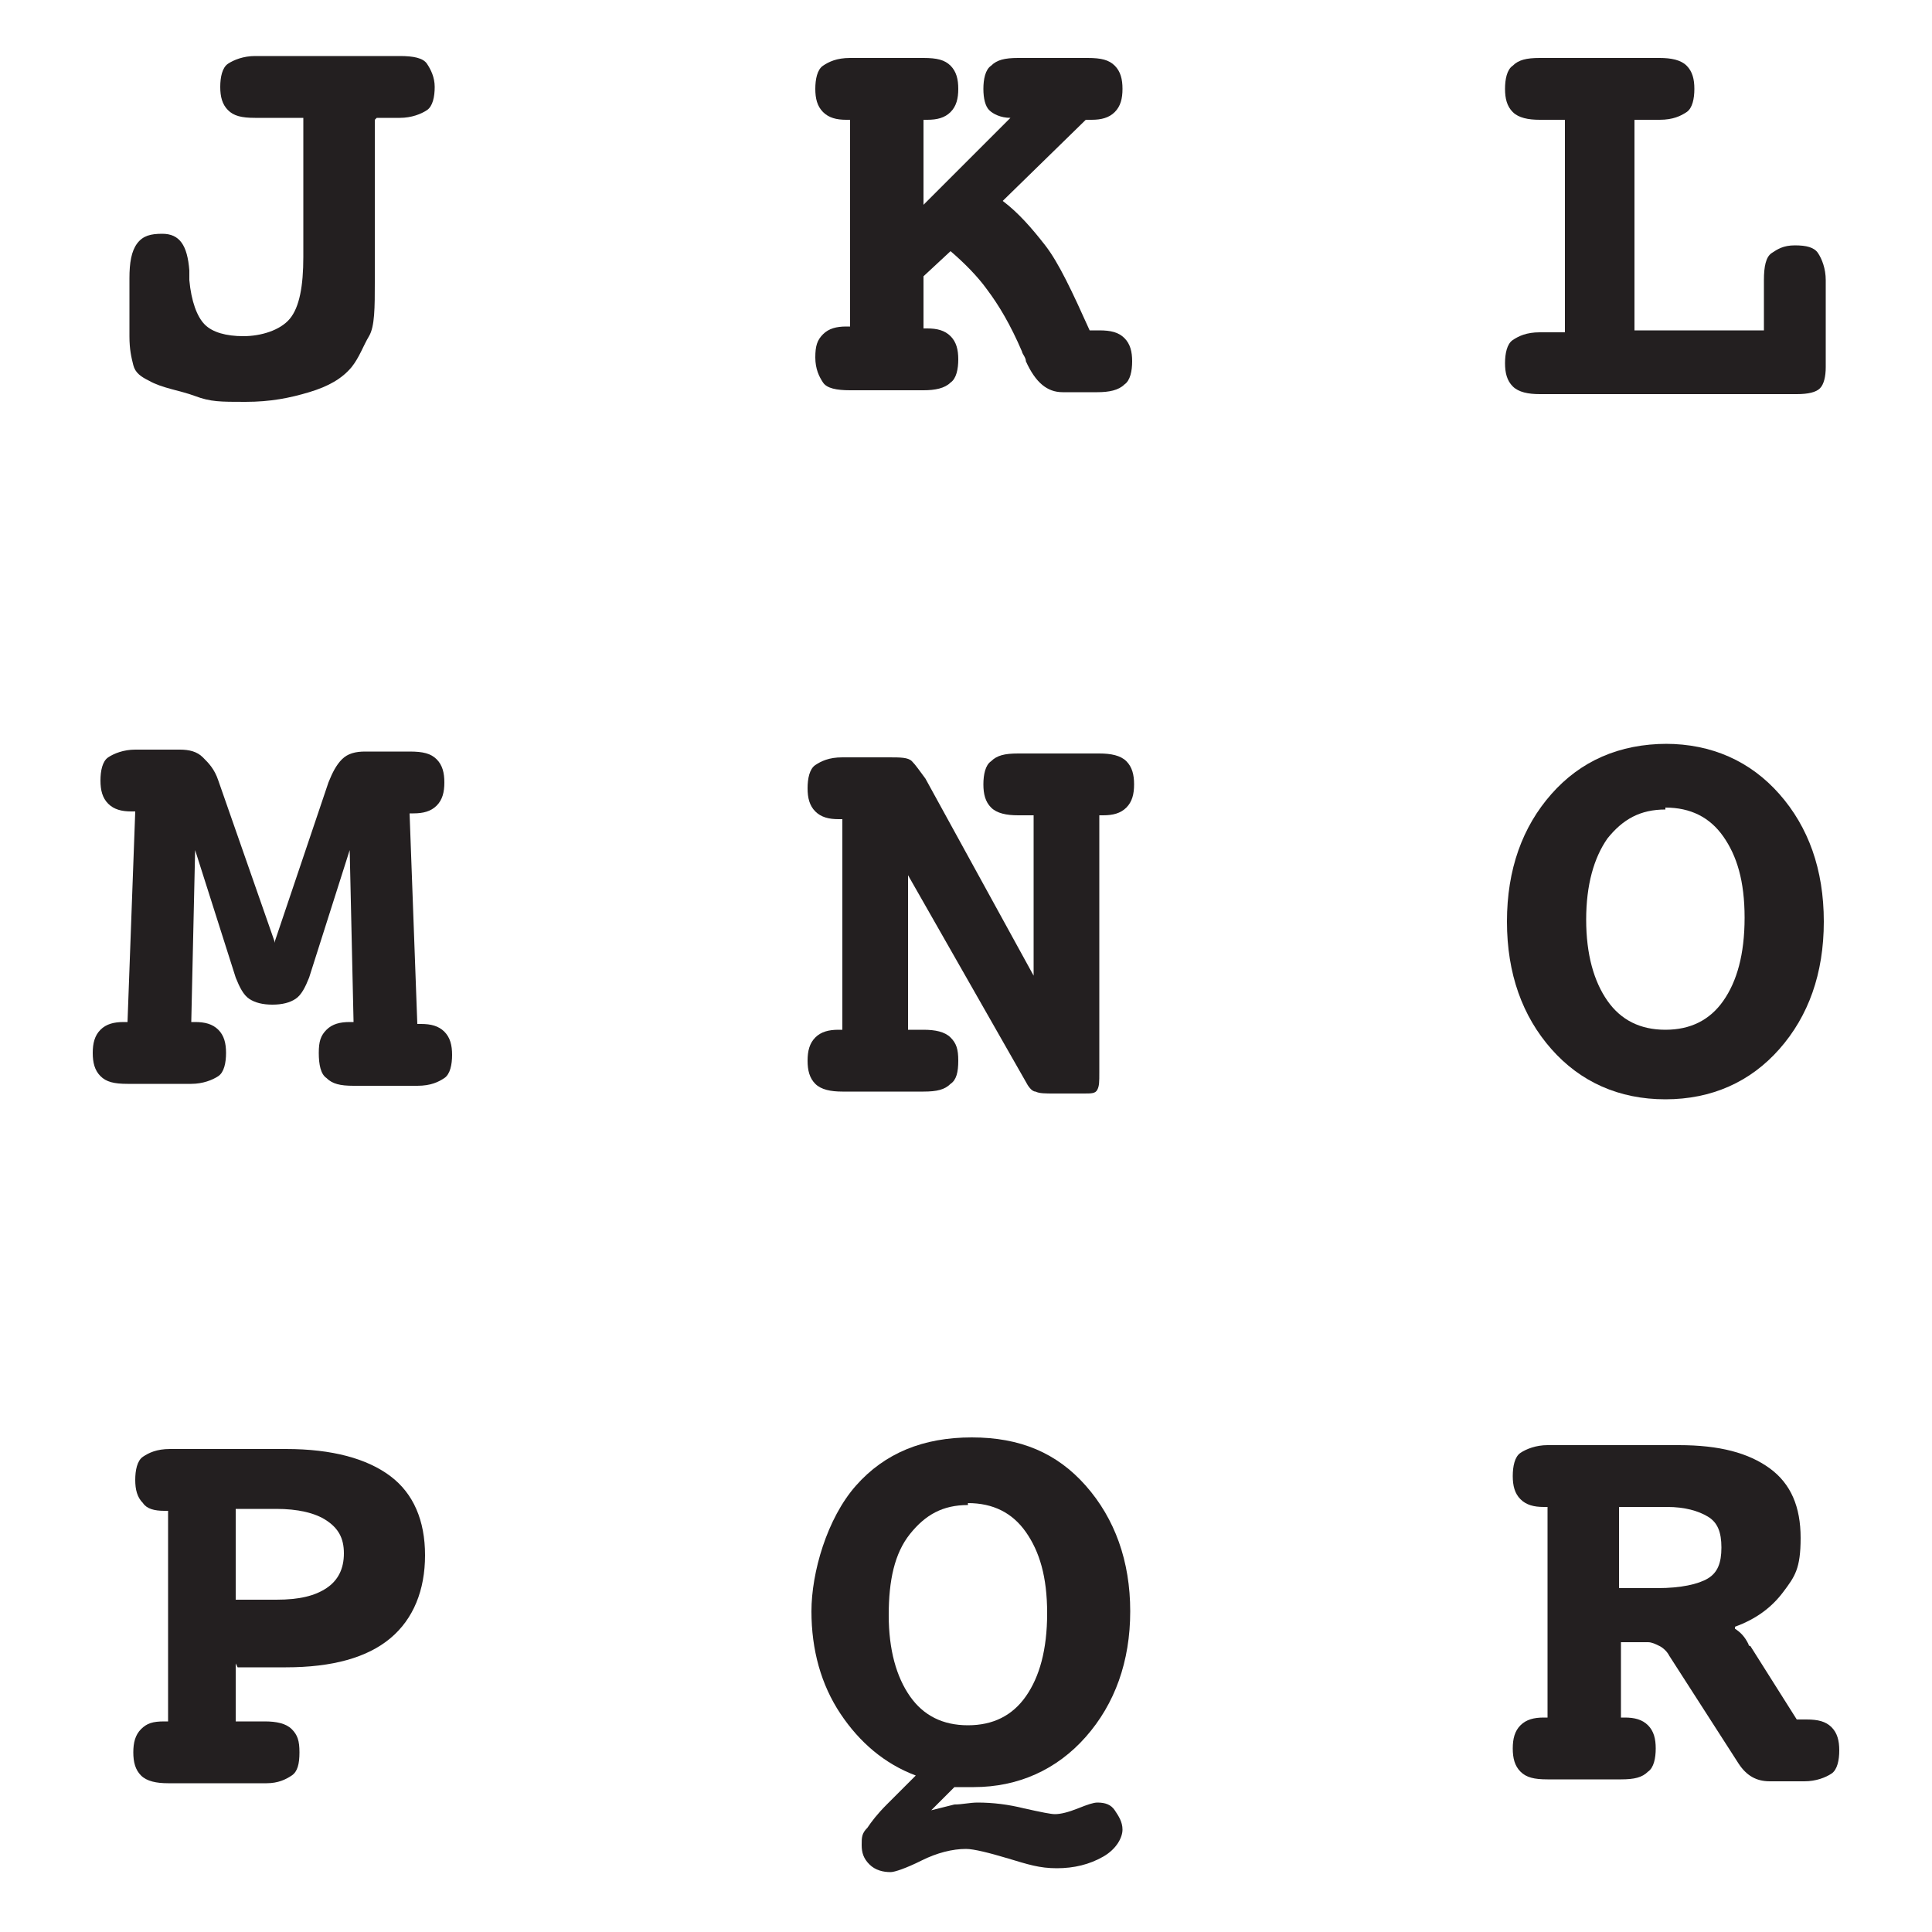 <?xml version="1.0" encoding="UTF-8"?>
<svg xmlns="http://www.w3.org/2000/svg" version="1.1" viewBox="0 0 100 100">
  <defs>
    <style>
      .cls-1 {
        fill: #231f20;
      }
    </style>
  </defs>
  <!-- Generator: Adobe Illustrator 28.7.7, SVG Export Plug-In . SVG Version: 1.2.0 Build 194)  -->
  <g>
    <g id="Layer_1">
      <g>
        <path class="cls-1" d="M19.4,6.2v8.4c0,1.3,0,2.3-.3,2.8s-.5,1.1-.9,1.6c-.5.6-1.2,1-2.2,1.3s-2,.5-3.3.5-1.8,0-2.6-.3-1.7-.4-2.4-.8c-.4-.2-.7-.4-.8-.8s-.2-.8-.2-1.5v-3c0-.8.1-1.4.4-1.8s.7-.5,1.3-.5c.9,0,1.3.6,1.4,1.9,0,.2,0,.4,0,.5.1,1.1.4,1.9.8,2.3s1.1.6,2,.6,1.9-.3,2.4-.9.7-1.7.7-3.2v-7.2h-2.5c-.7,0-1.1-.1-1.4-.4s-.4-.7-.4-1.2.1-1,.4-1.2.8-.4,1.4-.4h7.5c.7,0,1.2.1,1.4.4s.4.7.4,1.2-.1,1-.4,1.2-.8.4-1.4.4h-1.2Z"/>
        <path class="cls-1" d="M47.8,6.2v4.4l4.5-4.5c-.5,0-.9-.2-1.1-.4s-.3-.6-.3-1.1.1-1,.4-1.2c.3-.3.7-.4,1.4-.4h3.6c.7,0,1.1.1,1.4.4.3.3.4.7.4,1.2s-.1.9-.4,1.2c-.3.3-.7.4-1.2.4h-.3l-4.3,4.2c.8.6,1.5,1.4,2.2,2.3s1.4,2.4,2.3,4.4h.5c.6,0,1,.1,1.3.4s.4.7.4,1.2-.1,1-.4,1.2c-.3.3-.8.4-1.4.4h-1.8c-.8,0-1.4-.5-1.9-1.6,0-.2-.2-.4-.2-.5-.6-1.4-1.2-2.4-1.8-3.2-.5-.7-1.2-1.4-1.9-2l-1.4,1.3v2.7h.2c.5,0,.9.1,1.2.4.3.3.4.7.4,1.2s-.1,1-.4,1.2c-.3.3-.8.4-1.4.4h-3.8c-.7,0-1.2-.1-1.4-.4s-.4-.7-.4-1.3.1-.9.4-1.2.7-.4,1.2-.4h.2V6.2h-.2c-.5,0-.9-.1-1.2-.4s-.4-.7-.4-1.2.1-1,.4-1.2.7-.4,1.4-.4h3.8c.7,0,1.1.1,1.4.4s.4.7.4,1.2-.1.9-.4,1.2c-.3.3-.7.4-1.2.4h-.2Z"/>
        <path class="cls-1" d="M84.6,6.2v10.9h6.7v-2.6c0-.7.1-1.2.4-1.4s.6-.4,1.2-.4,1,.1,1.2.4.4.8.4,1.4v4.5c0,.5-.1.9-.3,1.1s-.6.3-1.2.3h-13.3c-.6,0-1.1-.1-1.4-.4s-.4-.7-.4-1.2.1-1,.4-1.2c.3-.2.7-.4,1.4-.4h1.3V6.2h-1.3c-.6,0-1.1-.1-1.4-.4s-.4-.7-.4-1.2.1-1,.4-1.2c.3-.3.7-.4,1.4-.4h6.2c.6,0,1.1.1,1.4.4s.4.7.4,1.2-.1,1-.4,1.2-.7.4-1.4.4h-1.3Z"/>
        <path class="cls-1" d="M14.2,48.8l2.8-8.3c.2-.5.4-.9.7-1.2s.7-.4,1.2-.4h2.3c.7,0,1.1.1,1.4.4s.4.7.4,1.2-.1.9-.4,1.2-.7.4-1.2.4h-.2l.4,10.9h.2c.5,0,.9.1,1.2.4s.4.7.4,1.2-.1,1-.4,1.2-.7.4-1.4.4h-3.3c-.7,0-1.1-.1-1.4-.4-.3-.2-.4-.7-.4-1.3s.1-.9.4-1.2.7-.4,1.2-.4h.2l-.2-8.9-2.1,6.6c-.2.5-.4.9-.7,1.1-.3.2-.7.3-1.2.3s-.9-.1-1.2-.3c-.3-.2-.5-.6-.7-1.1l-2.1-6.6-.2,8.9h.2c.5,0,.9.1,1.2.4s.4.7.4,1.2-.1,1-.4,1.2-.8.4-1.4.4h-3.3c-.7,0-1.1-.1-1.4-.4s-.4-.7-.4-1.2.1-.9.4-1.2.7-.4,1.2-.4h.2l.4-10.9h-.2c-.5,0-.9-.1-1.2-.4s-.4-.7-.4-1.2.1-1,.4-1.2.8-.4,1.4-.4h2.3c.5,0,.9.1,1.2.4s.6.6.8,1.2l2.9,8.3Z"/>
        <path class="cls-1" d="M53.5,50.3v-8.1h-.8c-.6,0-1.1-.1-1.4-.4-.3-.3-.4-.7-.4-1.2s.1-1,.4-1.2c.3-.3.7-.4,1.4-.4h4.2c.6,0,1.1.1,1.4.4s.4.7.4,1.2-.1.9-.4,1.2c-.3.3-.7.4-1.2.4h-.2v13.3c0,.5,0,.7-.1.9s-.3.2-.7.2h-1.5c-.5,0-.8,0-1-.1-.2,0-.4-.3-.5-.5l-6.1-10.7v8h.8c.6,0,1.1.1,1.4.4s.4.6.4,1.2-.1,1-.4,1.2c-.3.3-.7.4-1.4.4h-4.2c-.6,0-1.1-.1-1.4-.4s-.4-.7-.4-1.2.1-.9.4-1.2.7-.4,1.2-.4h.2v-10.9h-.2c-.5,0-.9-.1-1.2-.4s-.4-.7-.4-1.2.1-1,.4-1.2.7-.4,1.4-.4h2.4c.6,0,1,0,1.2.2s.4.5.7.9l5.6,10.2Z"/>
        <path class="cls-1" d="M86.2,38.5c2.4,0,4.4.9,5.9,2.6s2.3,3.9,2.3,6.6-.8,4.9-2.3,6.6-3.5,2.6-5.9,2.6-4.4-.9-5.9-2.6-2.3-3.9-2.3-6.6.8-4.9,2.3-6.6,3.5-2.6,6-2.6ZM86.2,41.9c-1.3,0-2.2.5-3,1.5-.7,1-1.1,2.4-1.1,4.2s.4,3.2,1.1,4.2,1.7,1.5,3,1.5,2.3-.5,3-1.5,1.1-2.4,1.1-4.3-.4-3.2-1.1-4.2c-.7-1-1.7-1.5-3-1.5Z"/>
        <path class="cls-1" d="M12.2,86.1v3h1.5c.6,0,1.1.1,1.4.4s.4.6.4,1.2-.1,1-.4,1.2-.7.4-1.3.4h-5.1c-.6,0-1.1-.1-1.4-.4s-.4-.7-.4-1.2.1-.9.4-1.2.6-.4,1.2-.4h.2v-10.9h-.2c-.5,0-.9-.1-1.1-.4-.3-.3-.4-.7-.4-1.2s.1-1,.4-1.2.7-.4,1.4-.4h6c2.4,0,4.2.5,5.4,1.4s1.8,2.3,1.8,4.1-.6,3.3-1.8,4.3-3,1.5-5.4,1.5h-2.5ZM12.2,78.2v4.6h2.1c1.2,0,2-.2,2.6-.6s.9-1,.9-1.8-.3-1.3-.9-1.7c-.6-.4-1.5-.6-2.6-.6h-2.1Z"/>
        <path class="cls-1" d="M49.3,92.6l-1.1,1.1c.4-.1.8-.2,1.2-.3.4,0,.8-.1,1.2-.1.8,0,1.6.1,2.4.3.9.2,1.4.3,1.6.3.3,0,.7-.1,1.2-.3.5-.2.8-.3,1-.3.4,0,.7.1.9.4.2.3.4.6.4,1s-.3,1-1,1.4c-.7.4-1.5.6-2.4.6s-1.5-.2-2.5-.5c-1-.3-1.8-.5-2.2-.5-.7,0-1.5.2-2.3.6s-1.4.6-1.6.6c-.4,0-.8-.1-1.1-.4-.3-.3-.4-.6-.4-1s0-.6.3-.9c.2-.3.5-.7,1-1.2l1.5-1.5c-1.6-.6-2.9-1.7-3.9-3.2s-1.5-3.3-1.5-5.3.8-4.8,2.3-6.5c1.5-1.7,3.5-2.5,6-2.5s4.4.8,5.9,2.5,2.3,3.9,2.3,6.5-.8,4.8-2.3,6.5-3.5,2.6-5.8,2.6-.3,0-.5,0c-.2,0-.3,0-.5,0ZM50.1,77.9c-1.3,0-2.2.5-3,1.5s-1.1,2.4-1.1,4.2.4,3.2,1.1,4.2,1.7,1.5,3,1.5,2.3-.5,3-1.5,1.1-2.4,1.1-4.3-.4-3.2-1.1-4.2c-.7-1-1.7-1.5-3-1.5Z"/>
        <path class="cls-1" d="M89.8,84.3c.3.2.5.4.7.8,0,0,0,.1.1.1l2.4,3.8h.5c.6,0,1,.1,1.3.4s.4.7.4,1.2-.1,1-.4,1.2-.8.4-1.4.4h-1.8c-.7,0-1.2-.3-1.6-.9h0s-3.6-5.6-3.6-5.6c-.1-.2-.3-.4-.5-.5s-.4-.2-.6-.2h-1.4v3.9h.2c.5,0,.9.1,1.2.4.3.3.4.7.4,1.2s-.1,1-.4,1.2c-.3.3-.7.4-1.4.4h-3.8c-.7,0-1.1-.1-1.4-.4s-.4-.7-.4-1.2.1-.9.4-1.2.7-.4,1.2-.4h.2v-10.9h-.2c-.5,0-.9-.1-1.2-.4-.3-.3-.4-.7-.4-1.2s.1-1,.4-1.2.8-.4,1.4-.4h6.8c2.1,0,3.6.4,4.7,1.2,1.1.8,1.6,2,1.6,3.6s-.3,2-.9,2.8-1.4,1.4-2.5,1.8ZM83.8,78.1v4.1h2c1.2,0,2.1-.2,2.6-.5.5-.3.7-.8.7-1.6s-.2-1.3-.7-1.6-1.2-.5-2.1-.5h-2.5Z"/>
      </g>
    </g>
  </g>
</svg>